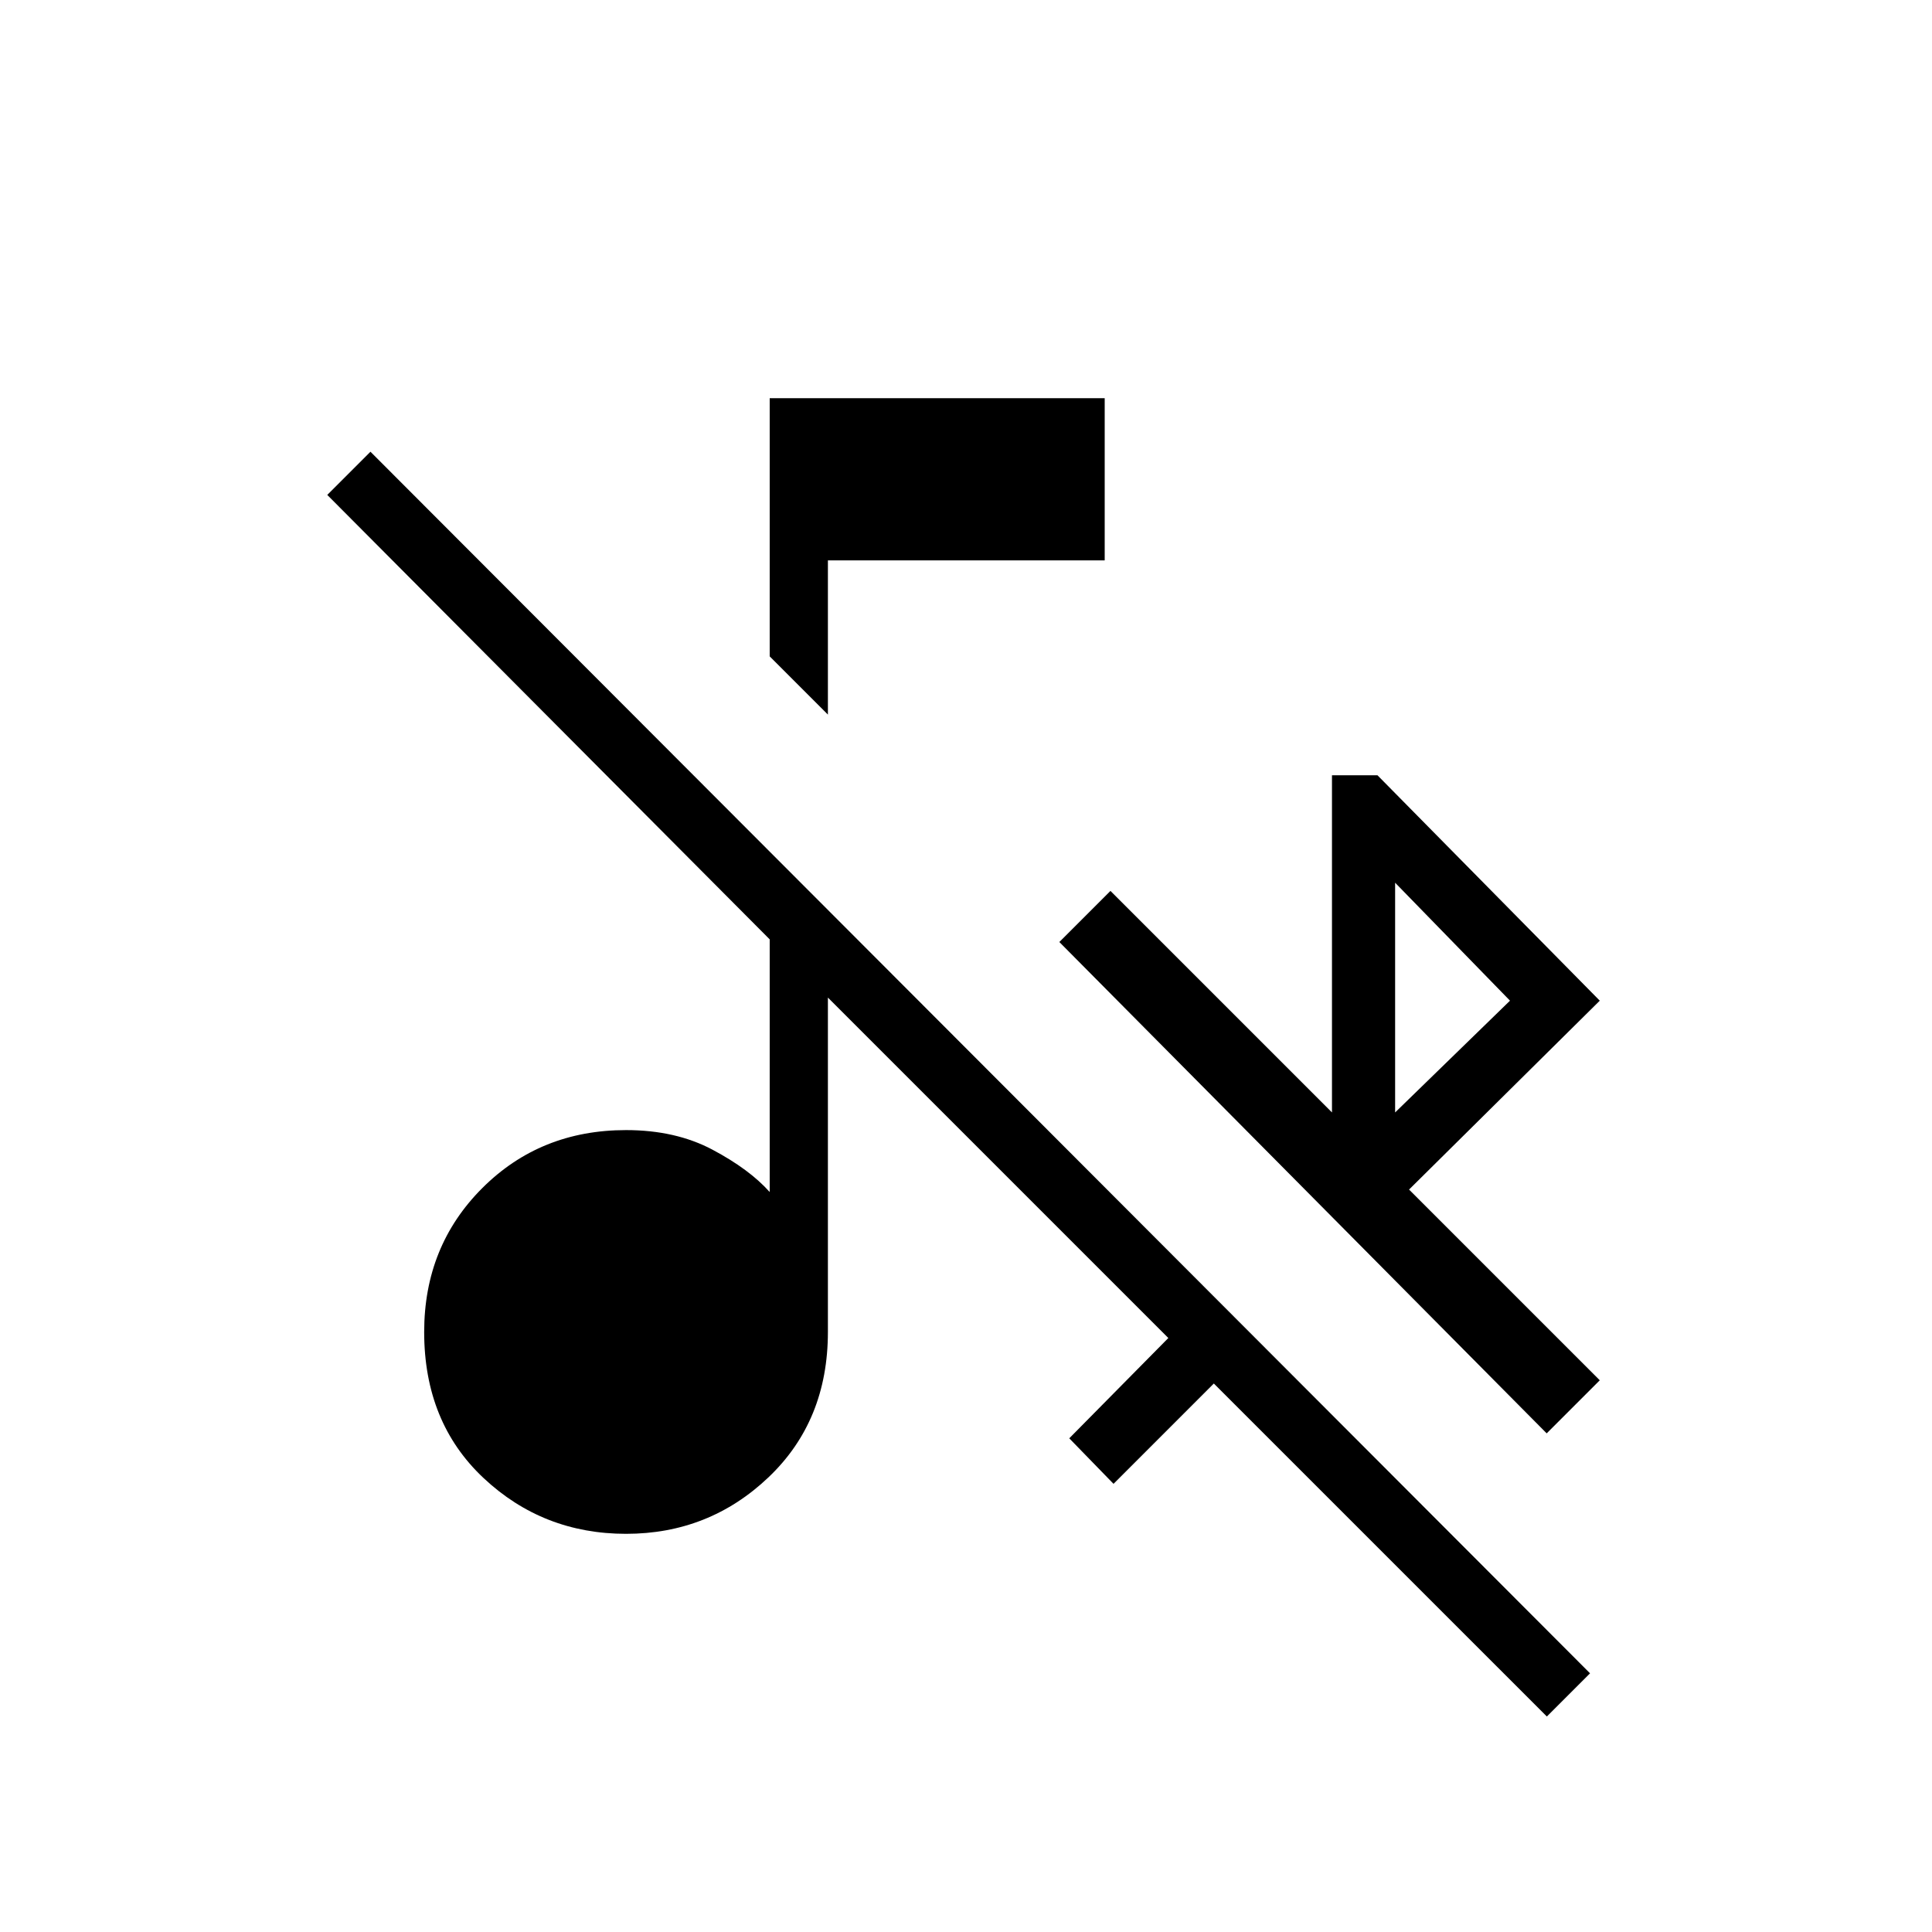 <svg xmlns="http://www.w3.org/2000/svg" height="20" viewBox="0 -960 960 960" width="20"><path d="M768.62-107.08 603.15-272.54l-49.84 49.85-22-22.62 49.23-49.84-169.16-169.16v166.16q0 44.15-29.53 72.23-29.54 28.07-70.77 28.07t-70.77-27.69q-29.54-27.69-29.54-72.61 0-42.62 28.85-71.47 28.84-28.84 71.46-28.84 24.61 0 42.94 9.73t28.44 21.04v-125.54L162.62-714.08l21.46-21.46 606 607-21.46 21.46Zm-.08-140.69L526.38-491.92l25.39-25.39 110.08 110.08v-167.54h22.61l110.46 112-94.77 93.85 94.77 94.77-26.38 26.38Zm-75.31-159.46 57.08-55.54-57.08-58.61v114.15ZM411.38-604.92l-28.92-28.93v-128.3h166.46v80.61H411.38v76.62Z"/></svg>